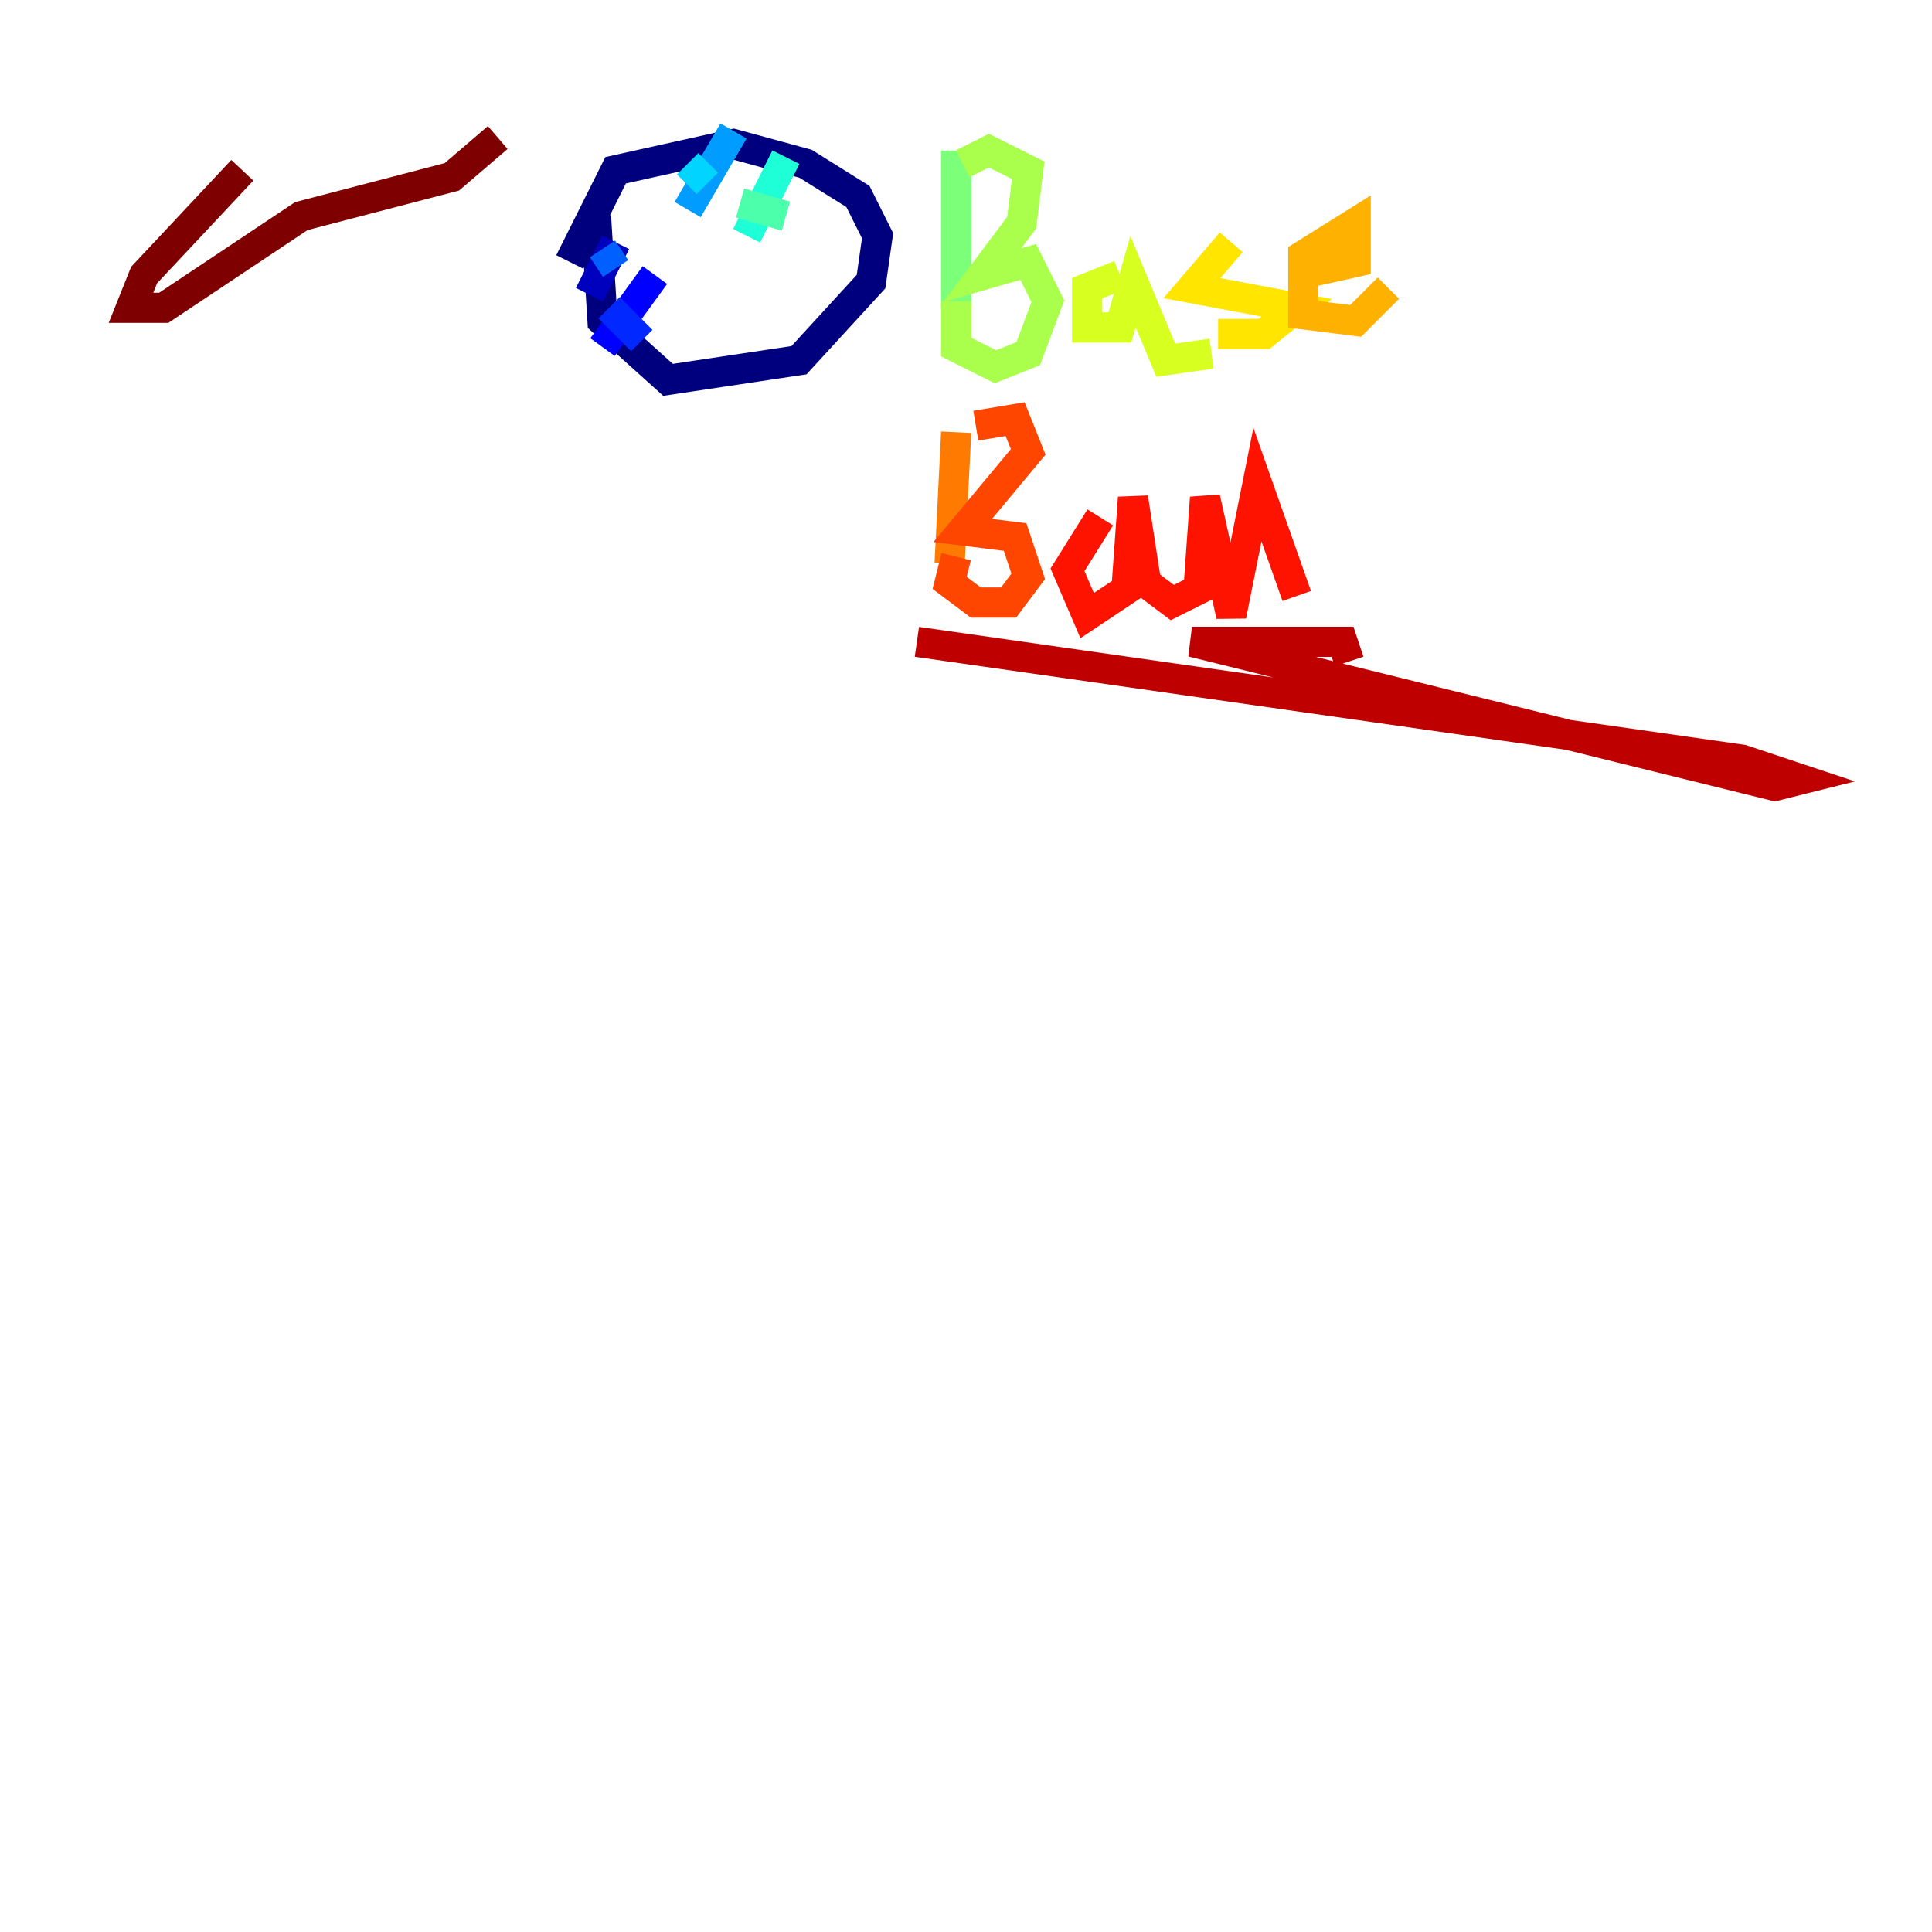 <?xml version="1.0" encoding="utf-8" ?>
<svg baseProfile="tiny" height="128" version="1.2" viewBox="0,0,128,128" width="128" xmlns="http://www.w3.org/2000/svg" xmlns:ev="http://www.w3.org/2001/xml-events" xmlns:xlink="http://www.w3.org/1999/xlink"><defs /><polyline fill="none" points="39.485,14.319 39.919,21.261 44.258,25.166 52.936,23.864 57.709,18.658 58.142,15.62 56.841,13.017 53.37,10.848 48.597,9.546 40.786,11.281 37.749,17.356" stroke="#00007f" stroke-width="2" /><polyline fill="none" points="39.051,19.525 40.786,16.054" stroke="#0000bf" stroke-width="2" /><polyline fill="none" points="39.919,22.997 43.39,18.224" stroke="#0000fe" stroke-width="2" /><polyline fill="none" points="40.352,20.393 42.522,22.563" stroke="#0028ff" stroke-width="2" /><polyline fill="none" points="39.919,16.488 40.786,17.79" stroke="#0060ff" stroke-width="2" /><polyline fill="none" points="48.597,8.678 45.559,13.885" stroke="#009cff" stroke-width="2" /><polyline fill="none" points="45.559,10.848 46.861,12.149" stroke="#00d4ff" stroke-width="2" /><polyline fill="none" points="52.068,10.414 49.464,15.62" stroke="#1fffd7" stroke-width="2" /><polyline fill="none" points="49.031,13.451 52.068,14.319" stroke="#4cffaa" stroke-width="2" /><polyline fill="none" points="63.349,9.98 63.349,20.393" stroke="#7cff79" stroke-width="2" /><polyline fill="none" points="63.783,10.848 65.519,9.98 68.122,11.281 67.688,14.752 65.085,18.224 68.122,17.356 69.424,19.959 68.122,23.43 65.953,24.298 63.349,22.997 63.349,19.959" stroke="#aaff4c" stroke-width="2" /><polyline fill="none" points="74.197,18.224 72.027,19.091 72.027,21.695 74.197,21.695 75.064,18.658 77.234,23.864 80.271,23.43" stroke="#d7ff1f" stroke-width="2" /><polyline fill="none" points="81.573,16.054 78.969,19.091 85.912,20.393 83.742,22.129 80.705,22.129" stroke="#ffe500" stroke-width="2" /><polyline fill="none" points="85.912,18.224 89.817,17.356 89.817,14.752 86.346,16.922 86.346,20.827 89.817,21.261 91.986,19.091" stroke="#ffb100" stroke-width="2" /><polyline fill="none" points="63.349,28.637 62.915,37.315" stroke="#ff7a00" stroke-width="2" /><polyline fill="none" points="64.651,28.203 67.254,27.77 68.122,29.939 63.783,35.146 67.254,35.58 68.122,38.183 66.82,39.919 64.651,39.919 62.915,38.617 63.349,36.881" stroke="#ff4600" stroke-width="2" /><polyline fill="none" points="72.895,34.278 70.725,37.749 72.027,40.786 74.63,39.051 75.064,32.976 75.932,38.617 77.668,39.919 79.403,39.051 79.837,32.976 81.573,40.786 83.308,32.108 85.912,39.485" stroke="#fe1200" stroke-width="2" /><polyline fill="none" points="60.746,42.522 115.417,50.332 119.322,51.634 117.586,52.068 78.969,42.522 88.949,42.522 89.383,43.824" stroke="#bf0000" stroke-width="2" /><polyline fill="none" points="16.054,11.281 9.546,18.224 8.678,20.393 10.848,20.393 19.959,14.319 29.939,11.715 32.976,9.112" stroke="#7f0000" stroke-width="2" /></svg>